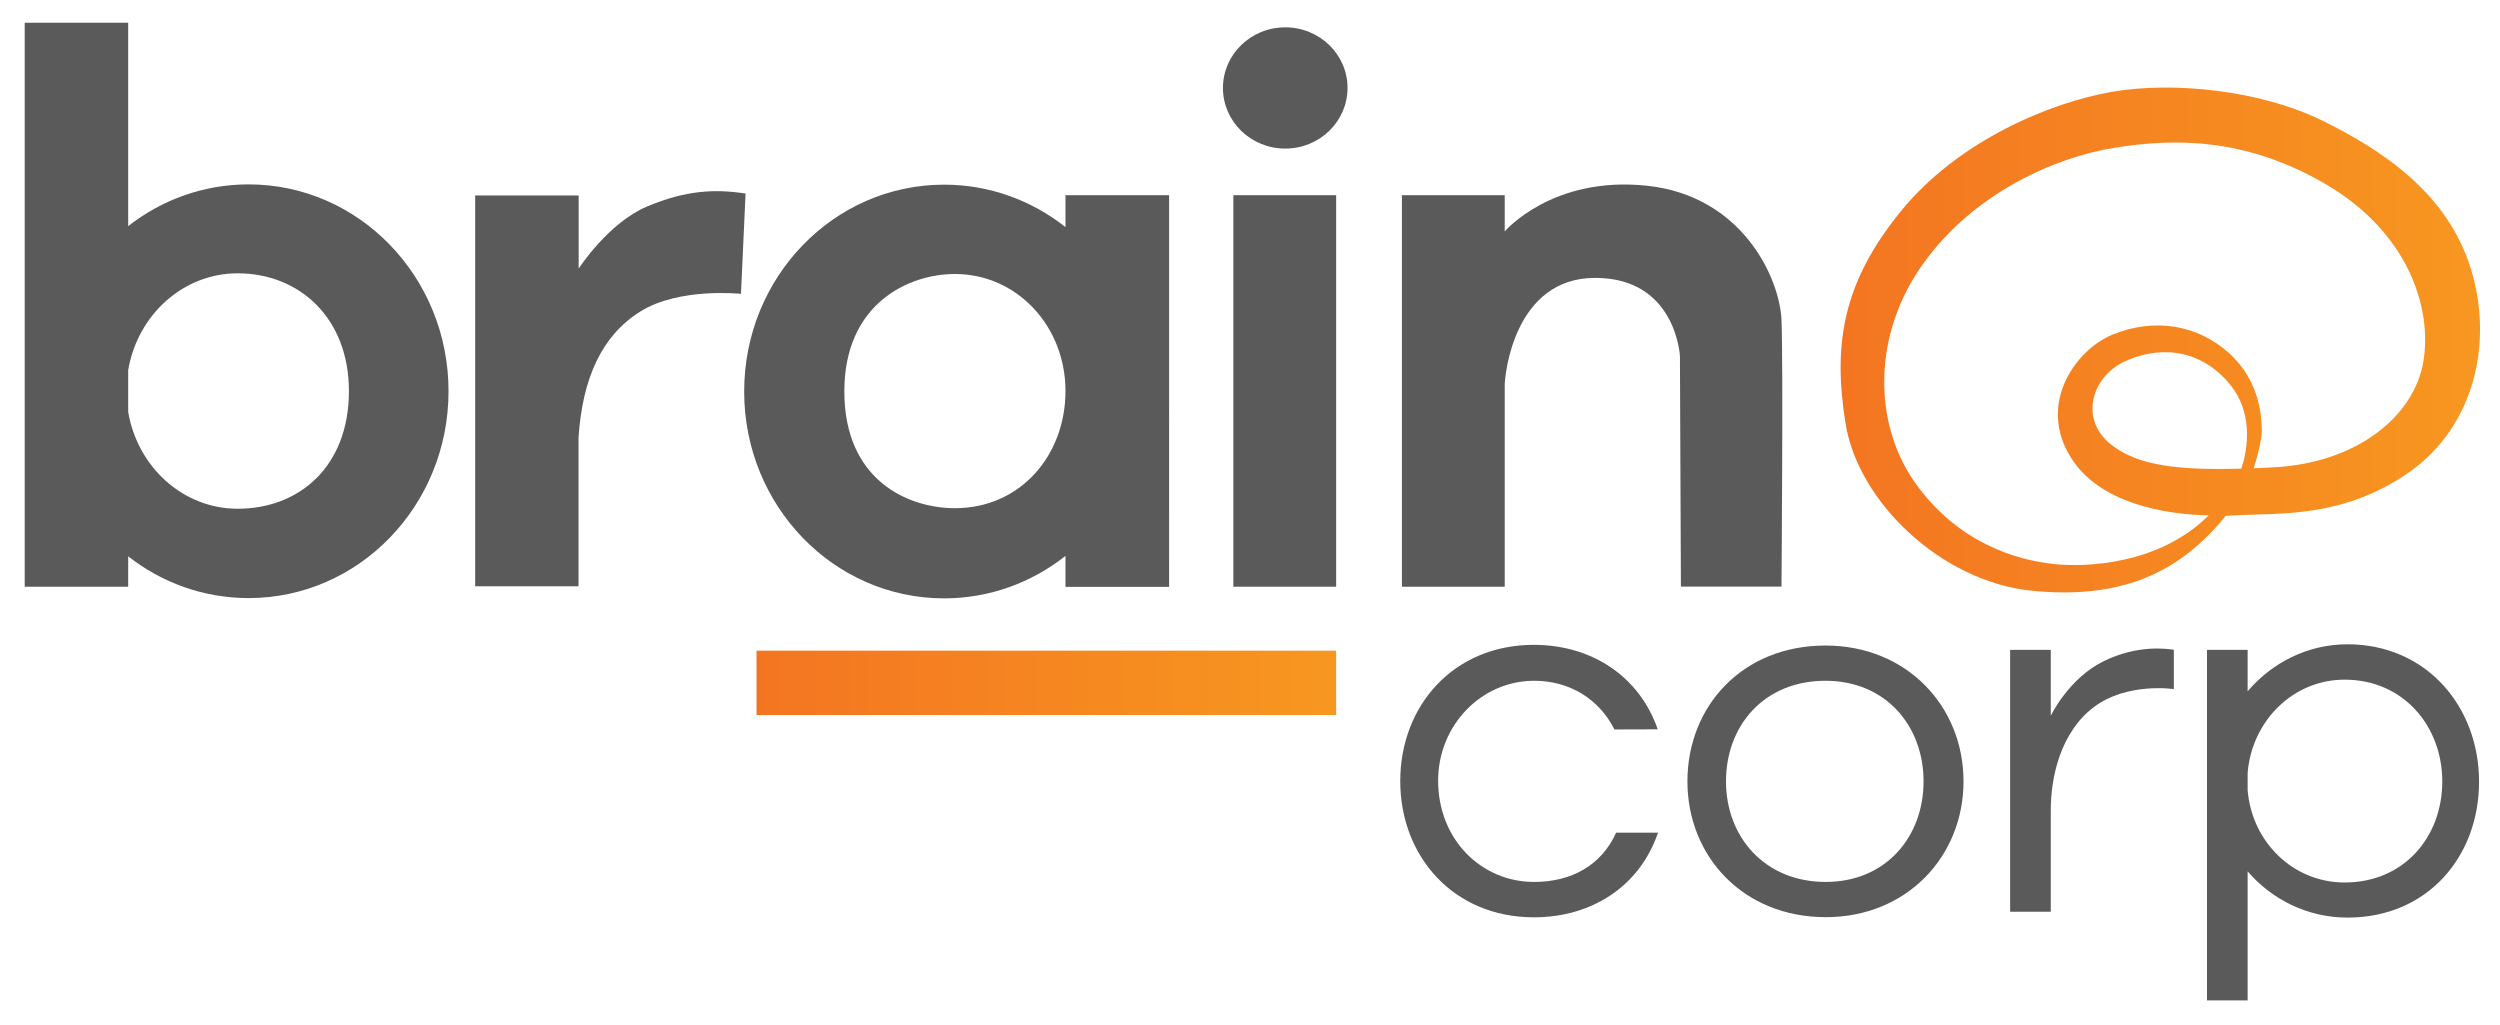 <?xml version="1.0" encoding="utf-8"?>
<!-- Generator: Adobe Illustrator 22.1.0, SVG Export Plug-In . SVG Version: 6.00 Build 0)  -->
<svg version="1.1" id="Layer_1" xmlns="http://www.w3.org/2000/svg" xmlns:xlink="http://www.w3.org/1999/xlink" x="0px" y="0px"
	 viewBox="0 0 1802 738.6" style="enable-background:new 0 0 1802 738.6;" xml:space="preserve">
<style type="text/css">
	.st0{fill:#5A5A5A;}
	.st1{fill:url(#SVGID_1_);}
	.st2{fill:url(#SVGID_2_);}
</style>
<g>
	<path class="st0" d="M179.2,132.9c-32.6,0-62.7,11.2-86.8,30.1V16.4H17.8v406.5h74.6V401c24.1,18.9,54.2,30.1,86.8,30.1
		c79.6,0,144.1-66.7,144.1-149.1S258.8,132.9,179.2,132.9z M171.3,366.7c-39.4,0-72.2-30.1-78.9-69.8v-30.1
		c6.7-39.7,39.5-69.8,78.9-69.8c44.3,0,80.2,32,80.2,84.9C251.5,336.4,215.6,366.7,171.3,366.7z"/>
	<path class="st0" d="M466.5,148.8c-28,11.7-49.4,44.8-49.4,44.8v-52.7h-74.6v281.7H417V315.4c2.8-42.3,16.5-73.4,44.6-90.9
		c28.1-17.5,72.5-12.7,72.5-12.7l3.3-72.3C515.3,136.1,494.4,137.1,466.5,148.8z"/>
	<path class="st0" d="M768,140.7v23c-24.3-19.2-54.6-30.6-87.5-30.6c-79.6,0-144.1,66.7-144.1,149.1s64.5,149.1,144.1,149.1
		c32.9,0,63.2-11.4,87.5-30.6v22.3h74.7V140.7H768z M688.3,366.3c-33.6,0-79.7-19.9-79.7-84.2c0-63.2,46.2-84.6,79.7-84.6
		c44.8,0,79.7,37.7,79.7,84.3S735.4,366.3,688.3,366.3z"/>
	<rect x="889" y="140.7" class="st0" width="74.1" height="282.2"/>
	<ellipse class="st0" cx="926.4" cy="63.4" rx="44.9" ry="43.7"/>
	<path class="st0" d="M1284.1,230.6c-1.3-30.2-28.2-89.3-96.7-96.7c-68.5-7.4-102.8,32.9-102.8,32.9v-26.1h-74.1v282.2h74.1v-145
		c0-7.7,6.7-77.6,65.2-77.6c58.4,0,61.1,56.4,61.1,56.4l0.7,166.1h72.5C1284.1,422.9,1285.4,260.8,1284.1,230.6z"/>
	<path class="st0" d="M1194.9,525.7c-13.4-38.6-48-60.9-89.3-60.9c-58,0-96.3,44-96.3,98.2s38.3,98.2,96.3,98.2
		c41.4,0,76.2-22,89.5-61l-30.2,0c-10.7,23.7-32.4,35.5-59.1,35.5c-38.2,0-69.2-30.7-69.2-73c0-39.8,31-72,69.2-72
		c25.8,0,46.9,13.3,57.9,35.1L1194.9,525.7z"/>
	<path class="st0" d="M1315.8,465.3c-59.9,0-99.5,43.8-99.5,97.9c0,54.1,40.2,97.8,99.5,97.9c58.6,0.1,99.5-43.8,99.5-97.9
		C1415.3,509.1,1374.4,465.3,1315.8,465.3z M1315.8,635.7c-43.9-0.1-71.7-32.5-71.7-72.5c0-40.1,27.3-72.5,71.7-72.5
		c43.4,0,70.7,32.5,70.7,72.5C1386.5,603.3,1359.2,635.8,1315.8,635.7z"/>
	<path class="st0" d="M1516.3,476.6c-25.2,12.3-38.1,39.3-38.1,39.3v-47.5h-29.3v188.8h29.3v-73.3c0-24,7.1-56.1,31-74.2
		c24-18.1,57.7-13,57.7-13v-28.4C1562,467.8,1541.5,464.3,1516.3,476.6z"/>
	<path class="st0" d="M1692.1,464.4c-28.7,0-54.4,13.2-72,33.9v-29.9h-29.3v252.7h29.3v-93c17.6,20.4,43.3,33.3,72,33.3
		c57.6,0,94.8-43.9,94.8-98C1786.9,509.3,1748.9,464.4,1692.1,464.4z M1690,636.1c-37.2,0-66.8-29.2-69.9-66.5v-12.5
		c3-37.3,32.6-67.2,69.9-67.2c42.2,0,70.4,33.3,70.4,73.5C1760.3,603.5,1732.7,636.1,1690,636.1z"/>
	<linearGradient id="SVGID_1_" gradientUnits="userSpaceOnUse" x1="545.283" y1="492.253" x2="963.062" y2="492.253">
		<stop  offset="0" style="stop-color:#F47521"/>
		<stop  offset="1" style="stop-color:#F79720"/>
	</linearGradient>
	<rect x="545.3" y="469" class="st1" width="417.8" height="46.4"/>
	<linearGradient id="SVGID_2_" gradientUnits="userSpaceOnUse" x1="1326.607" y1="244.957" x2="1787.618" y2="244.957">
		<stop  offset="0" style="stop-color:#F47521"/>
		<stop  offset="1" style="stop-color:#F79720"/>
	</linearGradient>
	<path class="st2" d="M1780.8,193.1c-16.6-52.8-61.3-83.7-106.5-106c-45.2-22.3-108.4-28.5-152.1-20.9
		c-43.7,7.6-110.3,34.7-152.1,86.1c-41.8,51.3-49,95.6-39.9,152.6c9,57.1,69.4,114.1,133.5,120.8c64.1,6.7,103.3-12.8,132.7-44.7
		c2.9-3.1,5.5-6.2,7.9-9.2c2.1-0.1,4-0.2,5.9-0.3c32.3-1.9,78,2.4,126-30.9C1784.1,307.2,1797.4,245.9,1780.8,193.1z M1615.5,337.8
		c-45.3,1.2-74.5-2-93.9-17.4c-22.8-18.1-14.1-48.2,9.1-59.5c23.2-11.2,54-11.2,76.5,16C1626.6,300.3,1618.2,330,1615.5,337.8z
		 M1746.8,260.4c-6.5,39.5-47.9,73.6-108.8,76.5c-3.7,0.2-7.2,0.3-10.7,0.5c-1,0-1.9,0.1-2.9,0.1c3.6-10.7,5.9-21.9,5.9-25.9
		c0-9.2-0.5-36-23.3-56.8c-22.8-20.8-54-25.9-84.1-13.7c-26.2,10.6-55.1,49.7-29.9,89.2c20.5,32.1,65.8,40.4,99,41.2
		c-35.9,35.8-89,37.4-111.2,35.1c-27.9-2.9-70-15.6-100.5-58.8c-30.5-43.2-30.5-107.4,6.2-158.1c36.6-50.8,94.7-76.2,137.1-83.1
		c42.4-6.9,94.3-8,152.7,26.1C1734.8,166.8,1753.3,220.8,1746.8,260.4z"/>
</g>
</svg>

